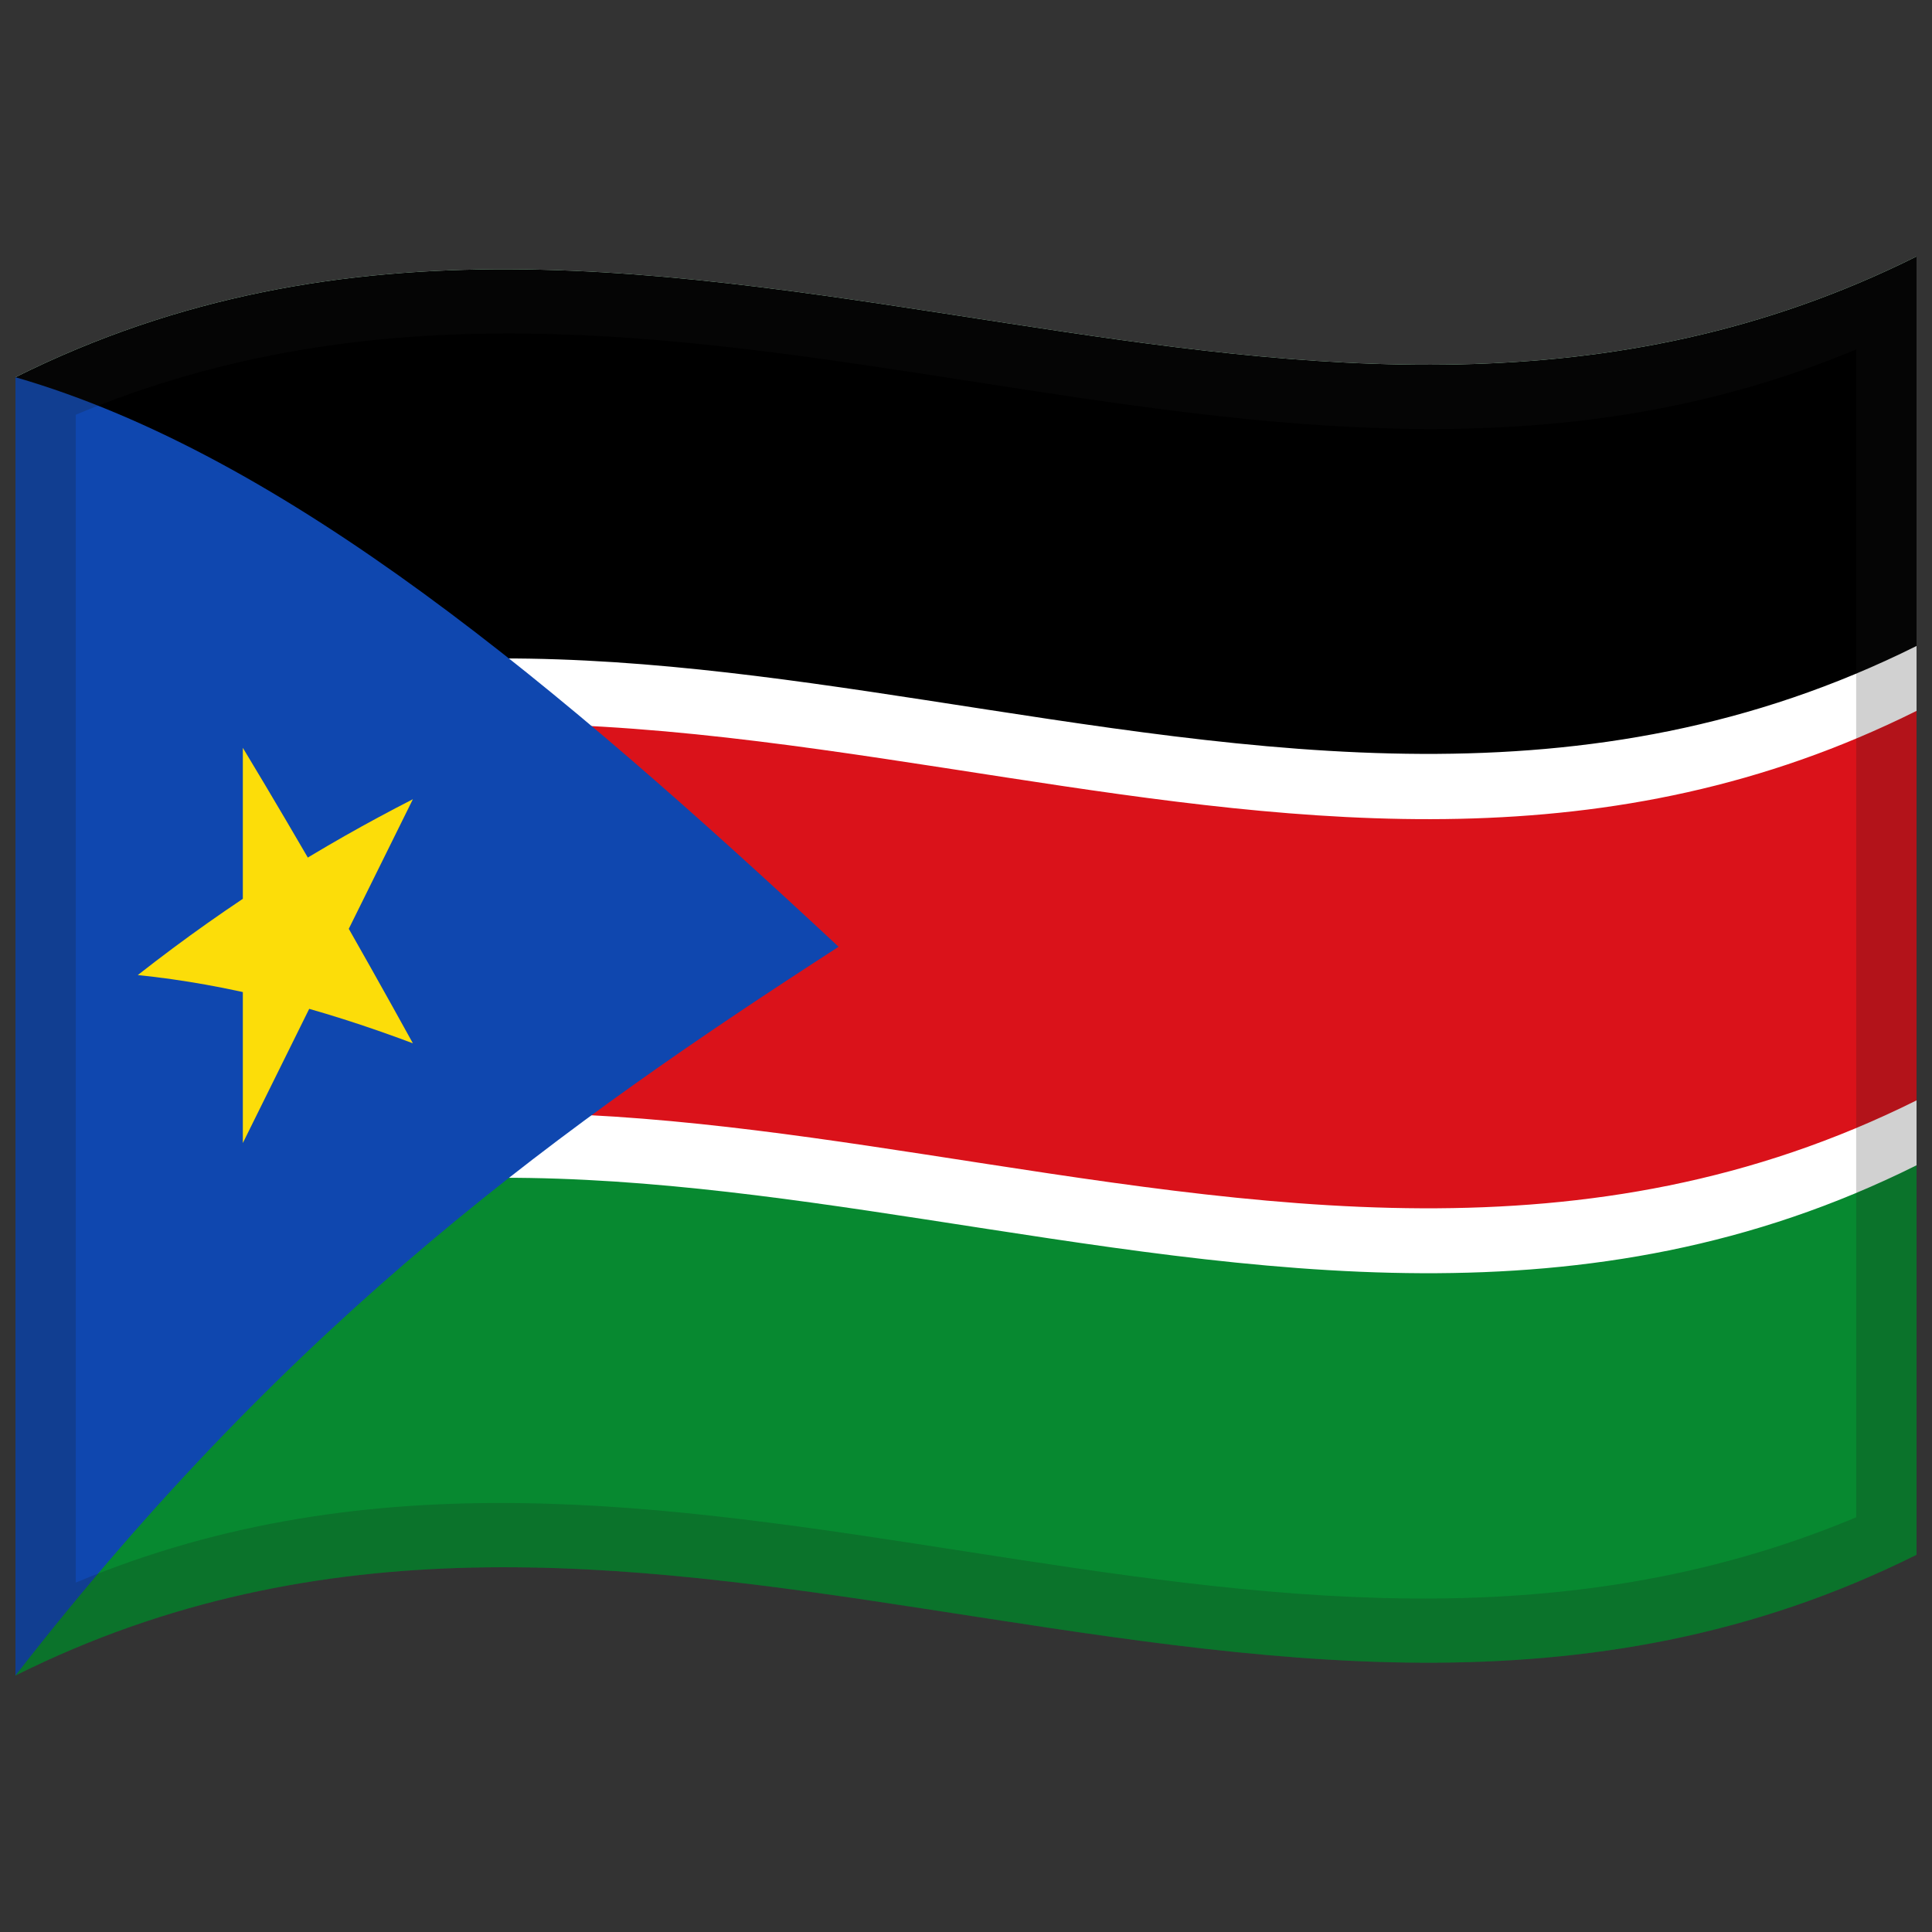 <svg xmlns="http://www.w3.org/2000/svg" viewBox="0 0 1000 1000"><rect x="0" y="0" width="1000" height="1000" fill="#333333" stroke="none"/><path fill="#078930" d="M8 195.25c170.83-85.22 341.03-54.42 513.26-27.97 155.21 23.84 312.16 44.57 470.74-34.53v672c-170.83 85.22-341.03 54.42-513.26 27.97C323.53 808.88 166.58 788.15 8 867.25v-672"/><path fill="#FFF" d="M8 195.25c170.83-85.22 341.03-54.42 513.26-27.97 155.21 23.84 312.16 44.57 470.74-34.53v470.4c-170.83 85.22-341.03 54.42-513.26 27.97C323.53 607.28 166.58 586.55 8 665.65v-470.4"/><path d="M8 195.25c170.83-85.22 341.03-54.42 513.26-27.97 155.21 23.84 312.16 44.57 470.74-34.53v201.6c-170.83 85.22-341.03 54.42-513.26 27.97C323.53 338.48 166.58 317.75 8 396.85v-201.6"/><path fill="#DA121A" d="M8 430.45c170.83-85.22 341.03-54.42 513.26-27.97 155.21 23.84 312.16 44.57 470.74-34.53v201.6c-170.83 85.22-341.03 54.42-513.26 27.97C323.53 573.68 166.58 552.95 8 632.05v-201.6"/><path fill="#0F47AF" d="M8 195.25c140.66 40.71 281.08 159.74 426.07 294.8C293.48 580.83 152.57 681.08 8 867.25v-672"/><path fill="#FCDD09" d="M71.32 504.69c47 4.8 93.95 17.11 142.39 35.32-29.05-52.64-58.1-103.38-88.02-152.94v204.56l88.02-177.96c-46.99 24.03-93.97 53.01-142.39 91.02"/><path fill="#1A1A1A" opacity=".2" d="M8 195.25c170.83-85.22 341.03-54.42 513.26-27.97 155.21 23.84 312.16 44.57 470.74-34.53v672c-170.83 85.22-341.03 54.42-513.26 27.97C323.53 808.88 166.58 788.15 8 867.25v-672m31.25 19.39v604.5c306.56-128.26 611.18 96.04 921.5-33.78v-604.5c-306.56 128.26-611.18-96.04-921.5 33.78"/></svg>